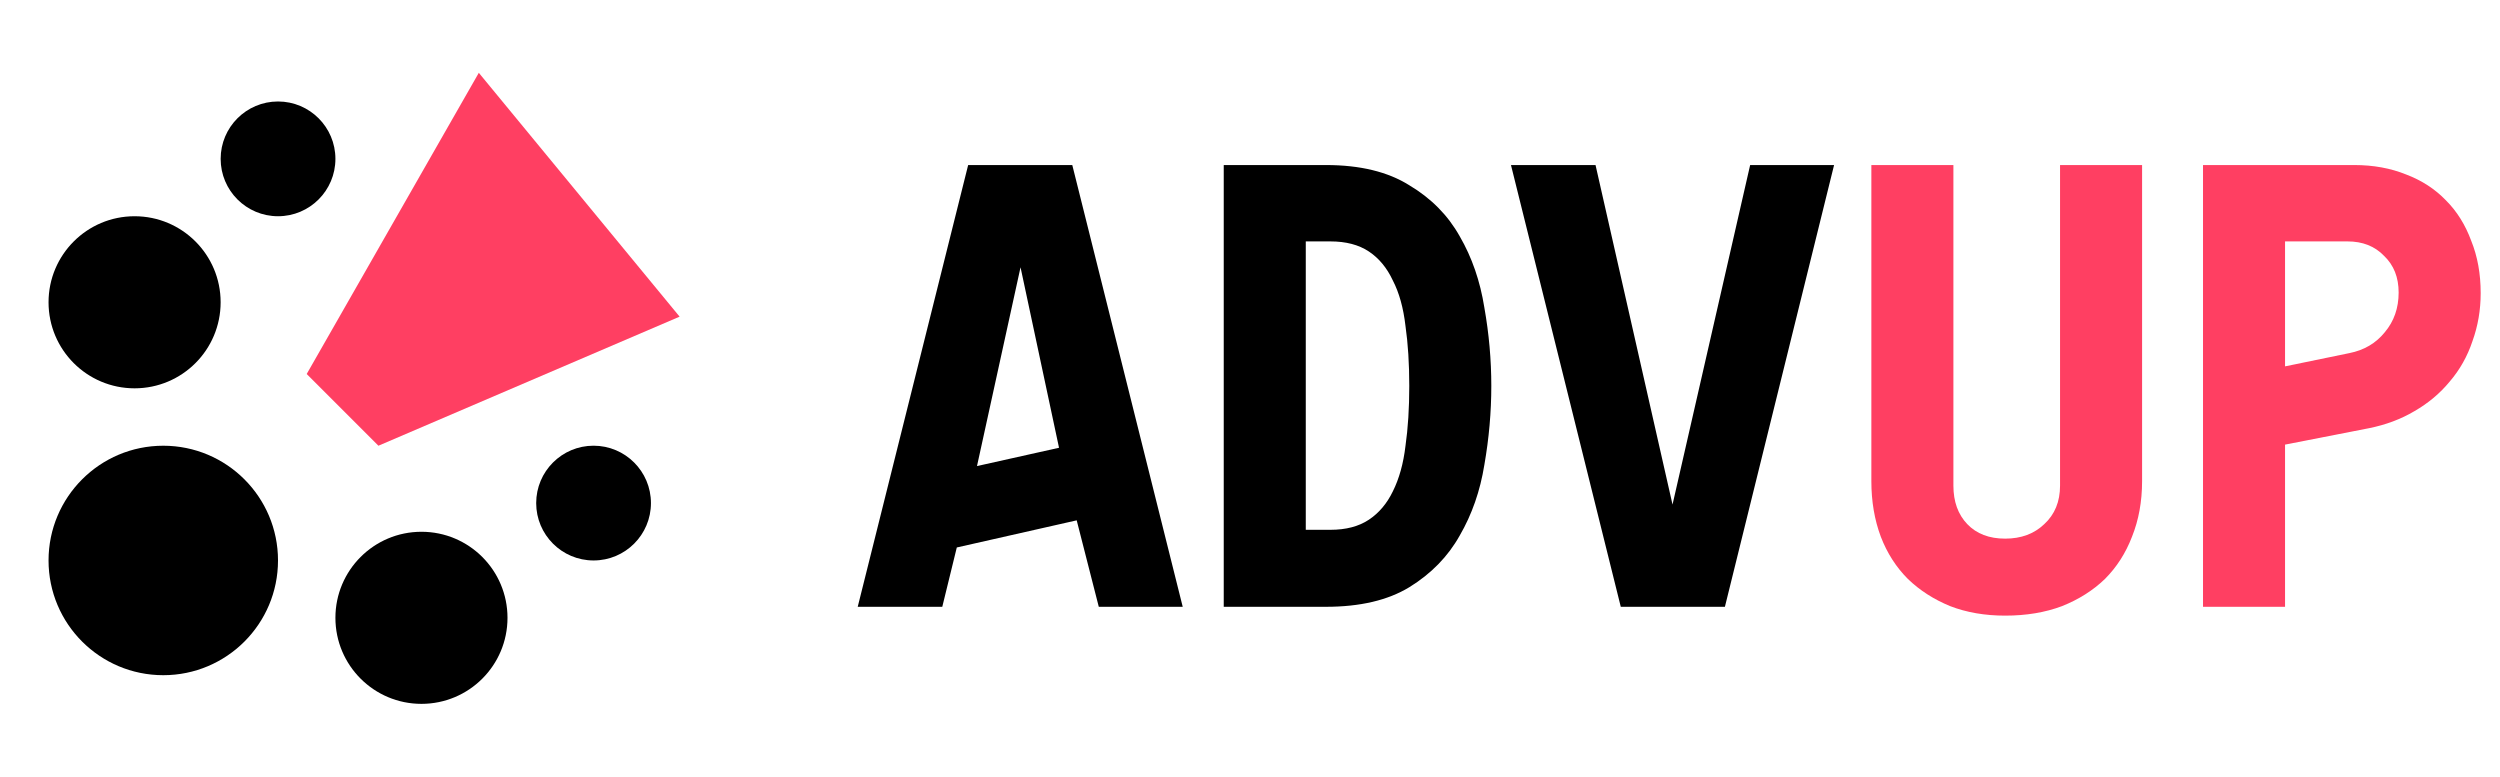 <svg width="103" height="32" viewBox="0 0 103 32" fill="none" xmlns="http://www.w3.org/2000/svg">
<path d="M44.36 21.438L39.42 22.556L38.822 25H35.338L39.888 6.8H44.178L48.728 25H45.27L44.36 21.438ZM43.632 18.448L42.046 11.012L40.252 19.202L43.632 18.448ZM50.418 25V6.8H54.63C56.034 6.8 57.178 7.077 58.062 7.632C58.964 8.169 59.657 8.871 60.142 9.738C60.645 10.605 60.983 11.584 61.156 12.676C61.347 13.751 61.442 14.825 61.442 15.9C61.442 16.975 61.347 18.058 61.156 19.15C60.983 20.225 60.645 21.195 60.142 22.062C59.657 22.929 58.964 23.639 58.062 24.194C57.178 24.731 56.034 25 54.63 25H50.418ZM54.812 21.828C55.454 21.828 55.982 21.689 56.398 21.412C56.814 21.135 57.144 20.745 57.386 20.242C57.646 19.722 57.82 19.098 57.906 18.37C58.01 17.642 58.062 16.819 58.062 15.9C58.062 14.981 58.01 14.158 57.906 13.43C57.82 12.685 57.646 12.061 57.386 11.558C57.144 11.038 56.814 10.639 56.398 10.362C55.982 10.085 55.454 9.946 54.812 9.946H53.798V21.828H54.812ZM68.908 20.788L72.106 6.8H75.564L71.066 25H66.776L62.252 6.8H65.736L68.908 20.788Z" fill="black"/>
<path d="M80.48 6.8V20.008C80.48 20.667 80.671 21.195 81.052 21.594C81.434 21.993 81.954 22.192 82.612 22.192C83.271 22.192 83.808 21.993 84.224 21.594C84.658 21.195 84.874 20.667 84.874 20.008V6.8H88.254V19.826C88.254 20.658 88.116 21.421 87.838 22.114C87.578 22.79 87.206 23.371 86.72 23.856C86.235 24.324 85.646 24.697 84.952 24.974C84.259 25.234 83.479 25.364 82.612 25.364C81.78 25.364 81.026 25.234 80.35 24.974C79.674 24.697 79.094 24.324 78.608 23.856C78.123 23.371 77.75 22.79 77.49 22.114C77.23 21.421 77.1 20.658 77.1 19.826V6.8H80.48ZM90.764 6.8H97.004C97.784 6.8 98.495 6.93 99.136 7.19C99.777 7.433 100.323 7.788 100.774 8.256C101.225 8.707 101.571 9.261 101.814 9.92C102.074 10.561 102.204 11.281 102.204 12.078C102.204 12.771 102.091 13.43 101.866 14.054C101.658 14.678 101.346 15.233 100.93 15.718C100.531 16.203 100.046 16.611 99.474 16.94C98.919 17.269 98.295 17.503 97.602 17.642L94.144 18.318V25H90.764V6.8ZM94.144 9.946V15.094L96.796 14.548C97.403 14.427 97.888 14.141 98.252 13.69C98.633 13.239 98.824 12.693 98.824 12.052C98.824 11.428 98.625 10.925 98.226 10.544C97.845 10.145 97.342 9.946 96.718 9.946H94.144Z" fill="#FF3F62"/>
<circle cx="6.727" cy="23.091" r="4.727" fill="black"/>
<circle cx="17.364" cy="25.454" r="3.545" fill="black"/>
<circle cx="5.545" cy="12.454" r="3.545" fill="black"/>
<circle cx="11.455" cy="6.545" r="2.364" fill="black"/>
<circle cx="24.455" cy="20.727" r="2.364" fill="black"/>
<path d="M28 13.046L15.591 18.364L12.636 15.409L19.727 3L28 13.046Z" fill="#FF3F62"/>
</svg>
